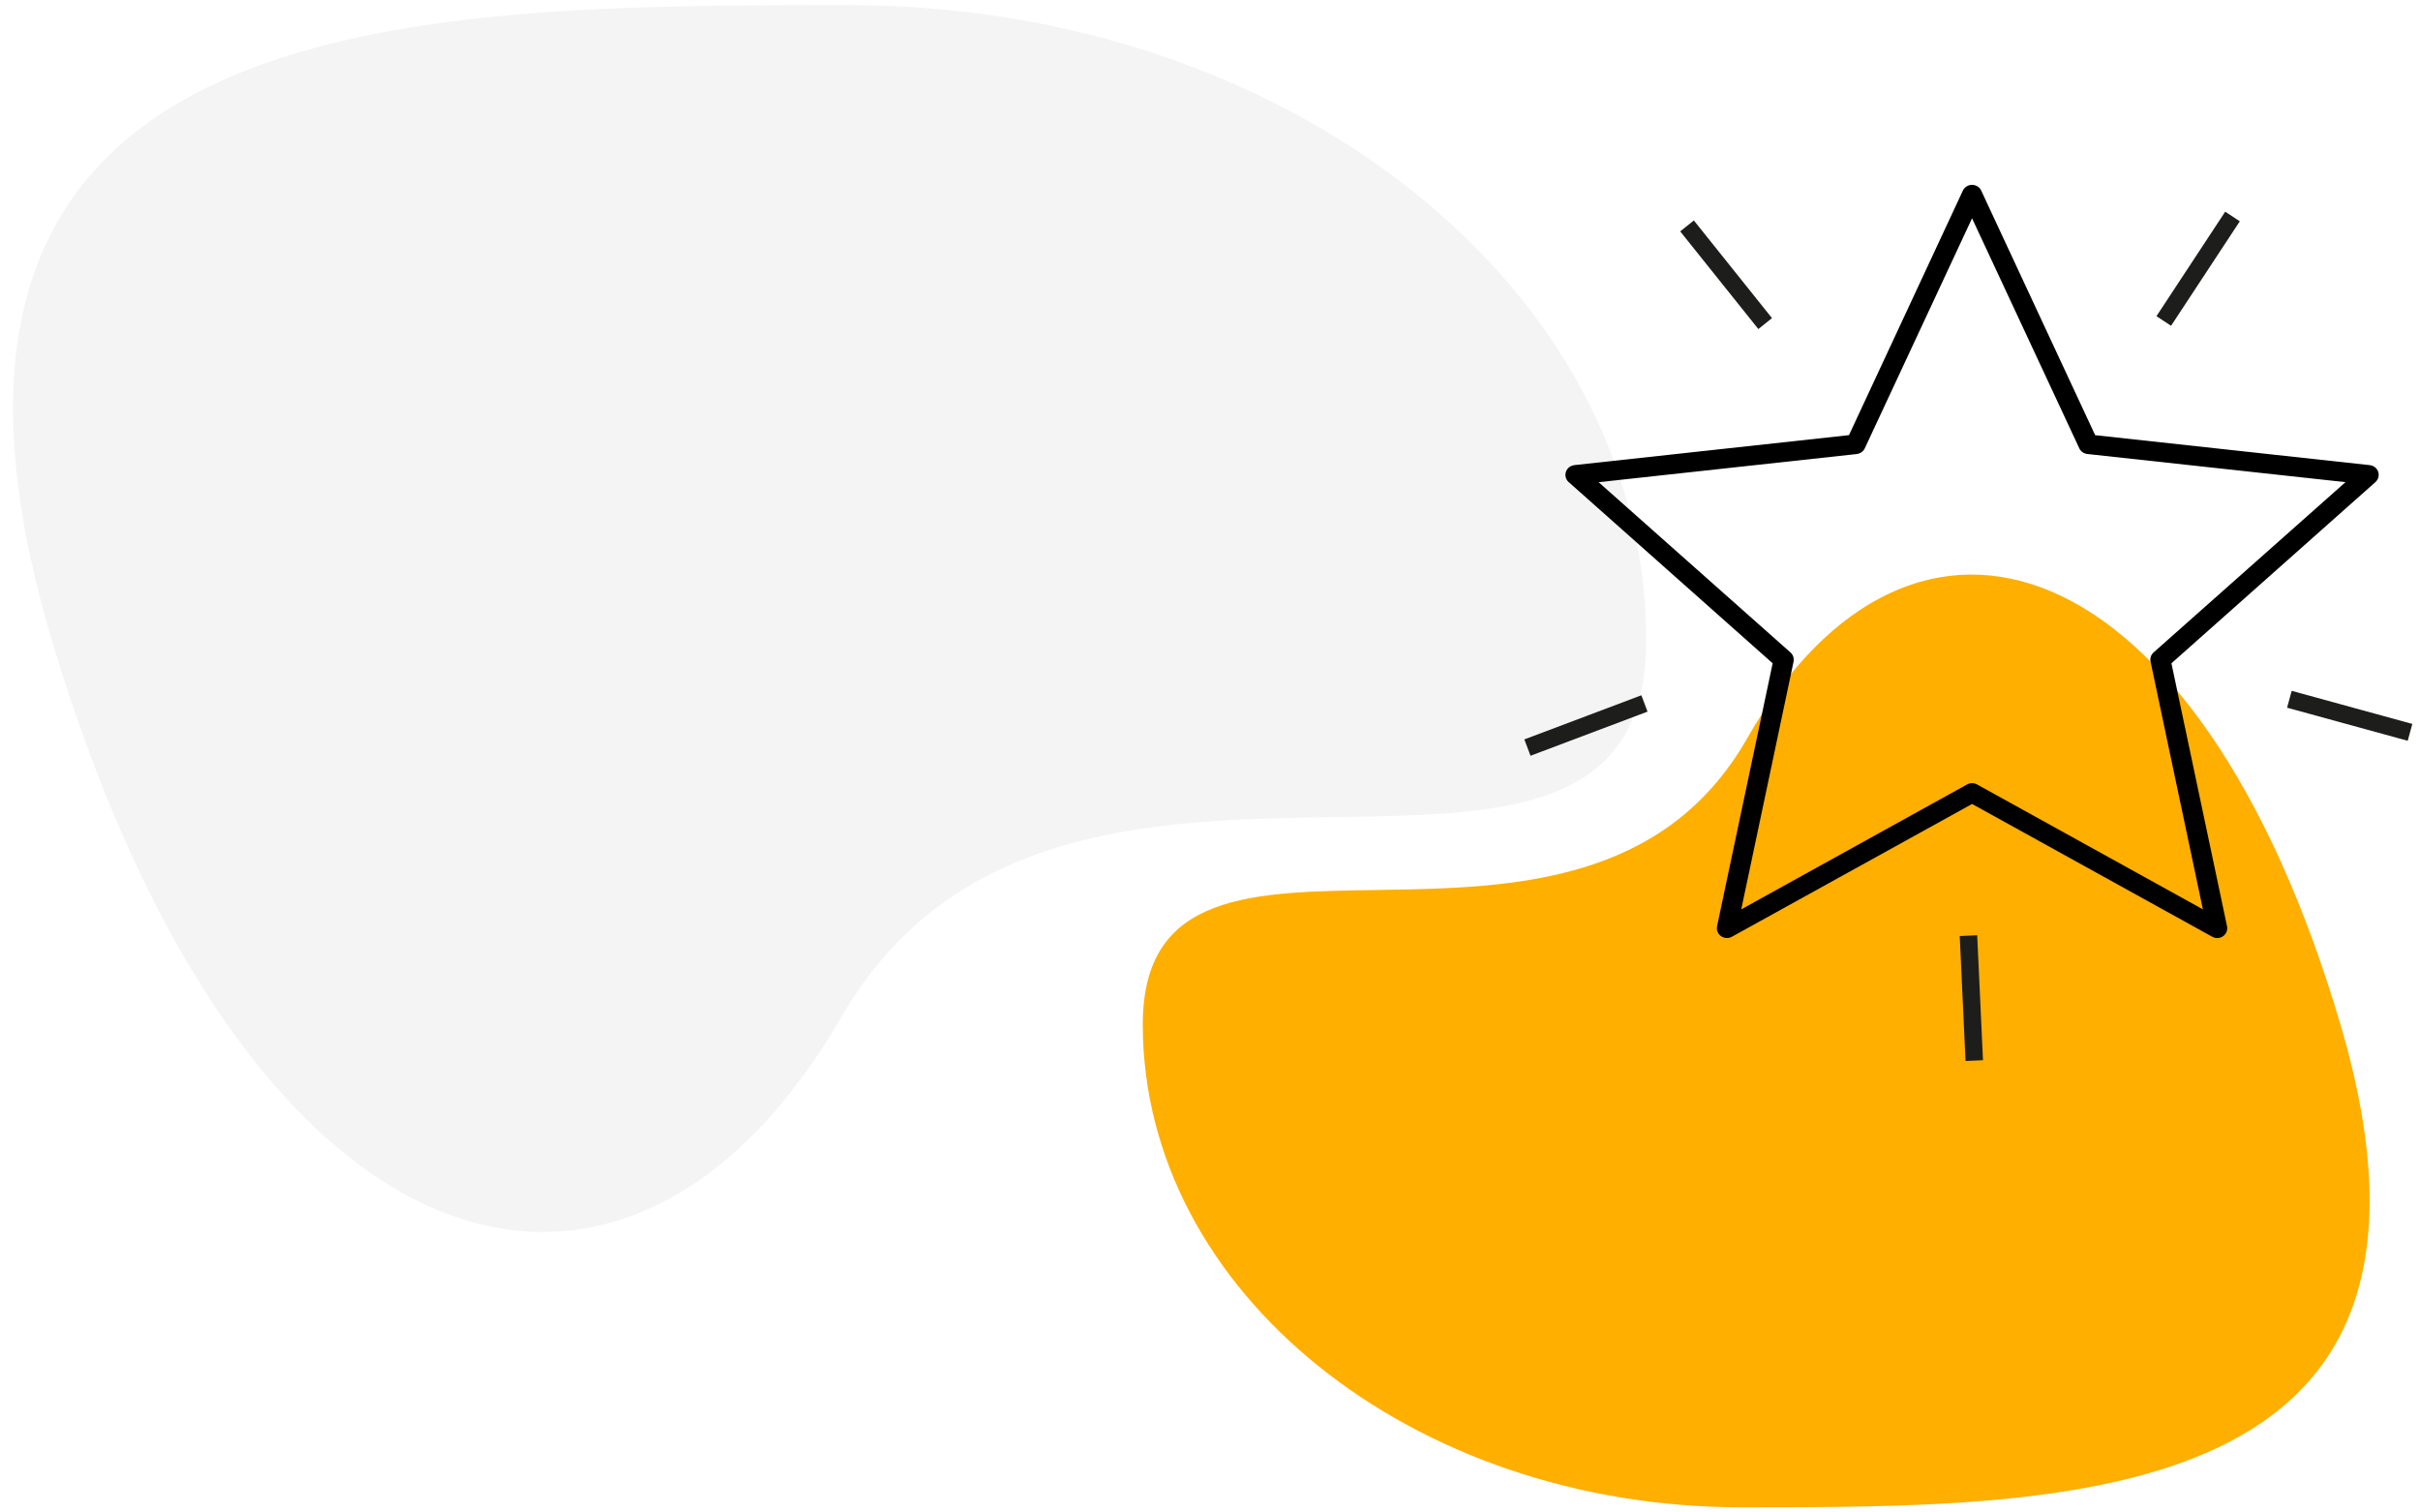 <svg xmlns="http://www.w3.org/2000/svg" width="144" height="90" viewBox="0 0 144 90">
    <g fill="none" fill-rule="evenodd">
        <g>
            <g>
                <g>
                    <g>
                        <path fill="#D8D8D8" d="M49.317 60.163c13.09-22.612 47.861-1.509 47.861-22.377C97.178 16.917 75.941 0 49.743 0 23.545 0-8.998-.063 2.308 37.786c11.306 37.848 33.918 44.99 47.009 22.377z" opacity=".3" transform="translate(-218 -2101) translate(95 2101.308) translate(123.777)"/>
                        <path fill="#FFAF00" d="M104.27 79.624c9.833-17.191 35.953-1.147 35.953-17.013 0-15.866-15.953-28.728-35.633-28.728-19.68 0-44.126-.048-35.633 28.728 8.493 28.775 25.479 34.204 35.313 17.013z" transform="translate(-218 -2101) translate(95 2101.308) translate(123.777) rotate(180 103.723 61.633)"/>
                        <g>
                            <g>
                                <path fill="#000" fill-rule="nonzero" d="M40.61 44.819c.169-.016.326-.1.427-.233.102-.131.14-.302.108-.463l-3.31-15.653 12.142-10.786c.17-.155.235-.392.161-.609-.071-.214-.267-.37-.498-.396l-16.344-1.784L26.516.34V.336c-.1-.205-.312-.336-.544-.336-.233 0-.445.131-.544.336l-6.78 14.557-16.345 1.784v.002c-.23.025-.427.182-.498.396-.074.217-.01.455.161.609L14.107 28.47l-3.31 15.653c-.043.221.049.45.238.583.189.134.438.148.643.037l14.294-7.903 14.294 7.903c.106.058.226.085.345.076zm-.905-1.71l-13.44-7.433c-.183-.099-.404-.099-.586 0L12.238 43.11l3.111-14.732h-.002c.046-.203-.023-.415-.18-.553L3.75 17.693l15.363-1.676v-.002c.207-.023.387-.15.474-.334l6.384-13.692 6.384 13.692c.088.184.267.31.475.334l15.363 1.675-11.418 10.132v.002c-.157.138-.226.35-.18.553l3.112 14.732h-.002z" transform="translate(-218 -2101) translate(95 2101.308) translate(123.777) translate(90.597 10.692)"/>
                                <path stroke="#1D1D1B" stroke-linecap="square" stroke-linejoin="round" stroke-width="1.04" d="M9.336 2.849L13.336 7.849" transform="translate(-218 -2101) translate(95 2101.308) translate(123.777) translate(90.597 10.692)"/>
                                <path stroke="#1D1D1B" stroke-linecap="square" stroke-linejoin="round" stroke-width="1.04" d="M37.424 2.491L41.424 7.491" transform="translate(-218 -2101) translate(95 2101.308) translate(123.777) translate(90.597 10.692) rotate(72 39.424 4.991)"/>
                                <path stroke="#1D1D1B" stroke-linecap="square" stroke-linejoin="round" stroke-width="1.04" d="M46.443 29.094L50.443 34.094" transform="translate(-218 -2101) translate(95 2101.308) translate(123.777) translate(90.597 10.692) rotate(144 48.443 31.594)"/>
                                <path stroke="#1D1D1B" stroke-linecap="square" stroke-linejoin="round" stroke-width="1.04" d="M23.93 45.893L27.93 50.893" transform="translate(-218 -2101) translate(95 2101.308) translate(123.777) translate(90.597 10.692) rotate(-144 25.93 48.393)"/>
                                <path stroke="#1D1D1B" stroke-linecap="square" stroke-linejoin="round" stroke-width="1.04" d="M0.996 29.672L4.996 34.672" transform="translate(-218 -2101) translate(95 2101.308) translate(123.777) translate(90.597 10.692) rotate(-72 2.996 32.172)"/>
                            </g>
                        </g>
                    </g>
                </g>
            </g>
        </g>
    </g>
</svg>
